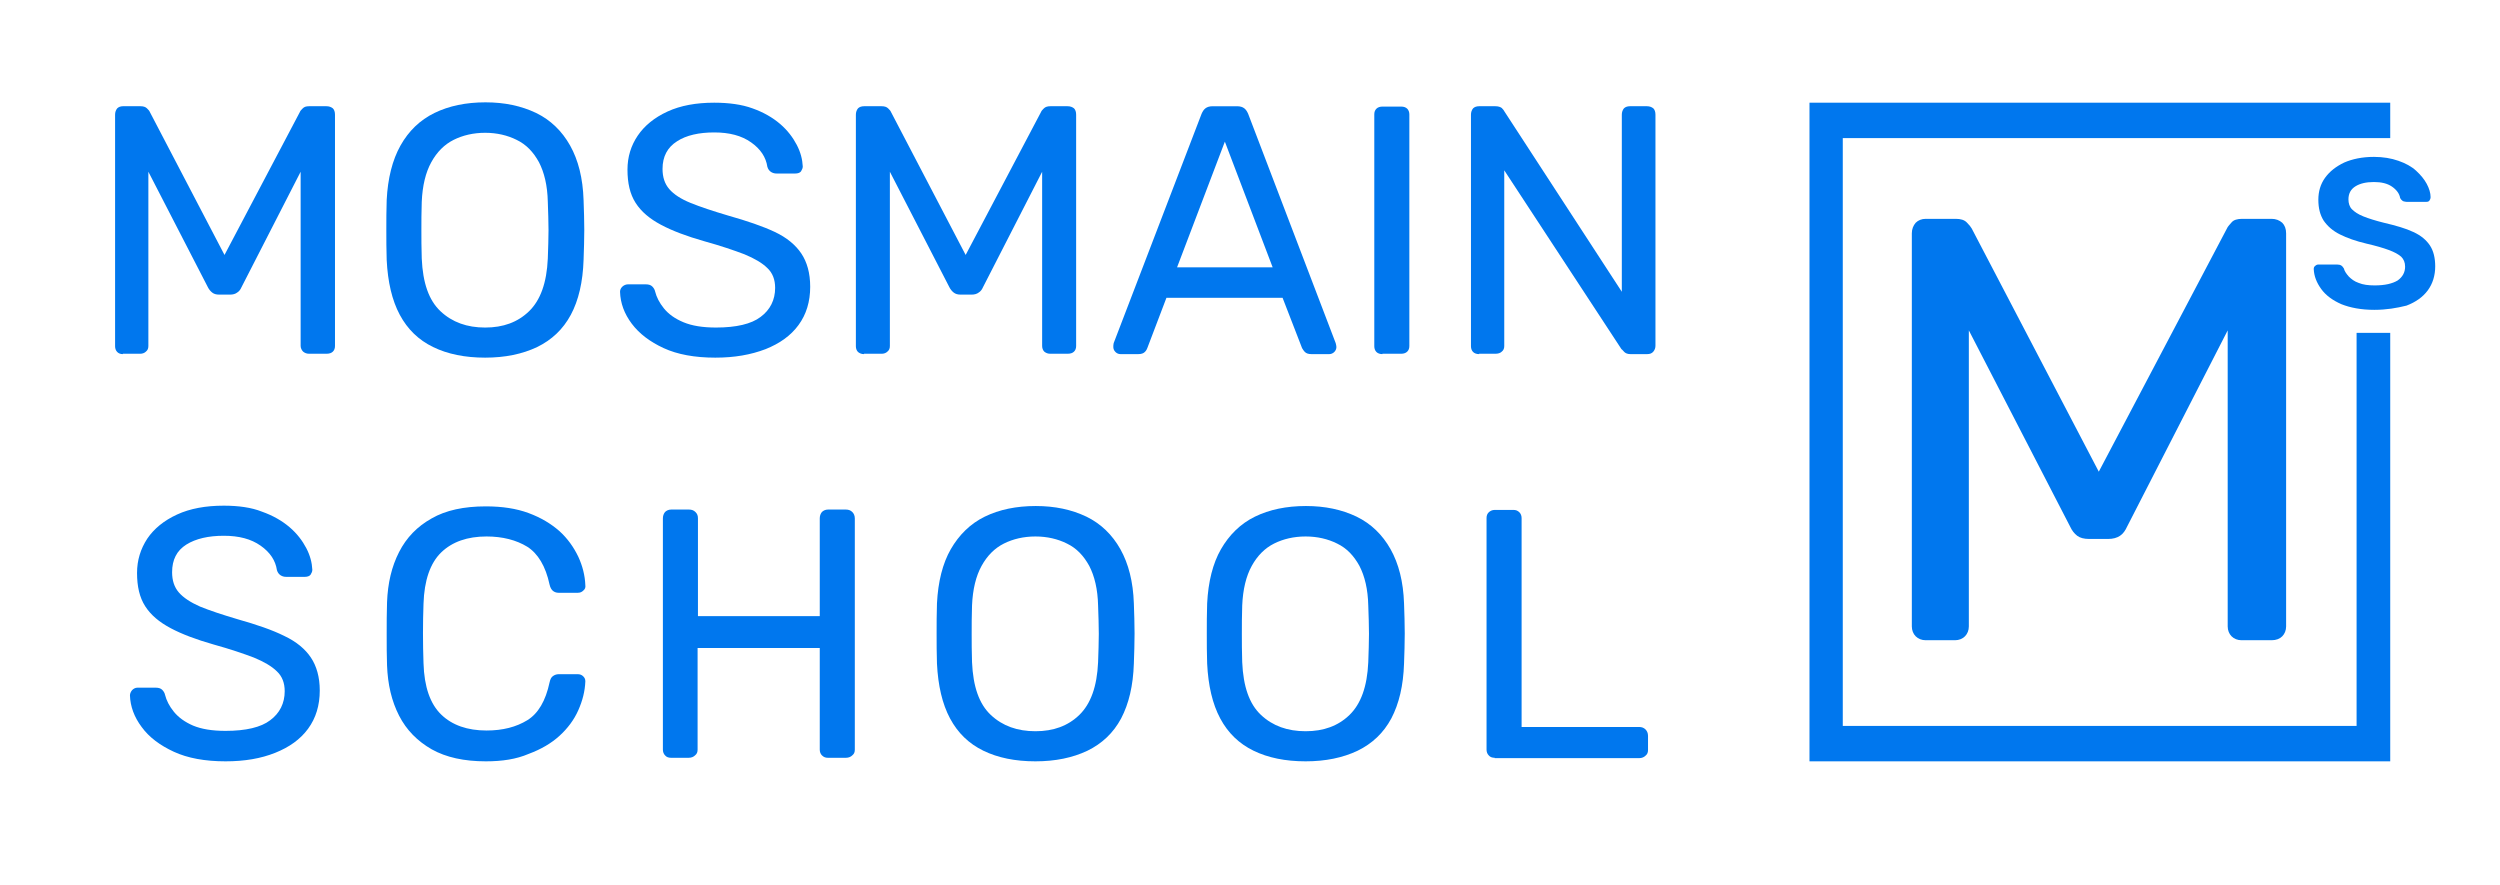 <?xml version="1.0" encoding="utf-8"?>
<!-- Generator: Adobe Illustrator 23.0.2, SVG Export Plug-In . SVG Version: 6.00 Build 0)  -->
<svg version="1.1" id="Слой_1" xmlns="http://www.w3.org/2000/svg" xmlns:xlink="http://www.w3.org/1999/xlink" x="0px" y="0px"
	 viewBox="0 0 706 250" style="enable-background:new 0 0 706 250;" xml:space="preserve">
<style type="text/css">
	.st0{fill:#0077EE;}
</style>
<polygon class="st0" points="665.5,94 665.5,205 520.4,205 520.4,39 659,39 665.5,39 675,39 675,29 511,29 511,215 675,215 675,94 
	"/>
<g>
	<path class="st0" d="M670.5,87.5c-3.7,0-6.8-0.6-9.3-1.6c-2.5-1.1-4.4-2.5-5.7-4.3c-1.3-1.8-2-3.6-2.1-5.6c0-0.4,0.1-0.7,0.4-0.9
		c0.2-0.2,0.5-0.4,0.9-0.4h5.3c0.5,0,0.9,0.1,1.2,0.3c0.3,0.2,0.5,0.5,0.7,0.8c0.2,0.8,0.7,1.5,1.4,2.3c0.7,0.7,1.6,1.4,2.8,1.8
		c1.2,0.5,2.7,0.7,4.5,0.7c2.9,0,5-0.5,6.5-1.4c1.4-1,2.1-2.3,2.1-3.9c0-1.2-0.4-2.1-1.1-2.8c-0.8-0.7-1.9-1.3-3.5-1.9
		c-1.6-0.6-3.7-1.2-6.3-1.8c-3-0.7-5.5-1.6-7.5-2.6s-3.5-2.3-4.6-3.9c-1-1.6-1.5-3.5-1.5-5.9c0-2.3,0.6-4.4,1.9-6.2
		c1.3-1.8,3.1-3.2,5.4-4.3c2.3-1,5.1-1.6,8.4-1.6c2.6,0,4.9,0.4,6.9,1.1c2,0.7,3.7,1.6,5,2.8s2.3,2.4,3,3.7c0.7,1.3,1.1,2.6,1.1,3.8
		c0,0.3-0.1,0.6-0.3,0.9c-0.2,0.3-0.5,0.4-0.9,0.4h-5.6c-0.3,0-0.6-0.1-1-0.2c-0.3-0.2-0.6-0.5-0.8-0.9c-0.2-1.2-1-2.3-2.3-3.2
		c-1.3-0.9-3-1.3-5.1-1.3c-2.2,0-3.9,0.4-5.2,1.2c-1.3,0.8-2,2-2,3.7c0,1.1,0.3,2.1,1,2.8c0.7,0.7,1.7,1.4,3.2,2
		c1.5,0.6,3.4,1.2,5.8,1.8c3.4,0.8,6.2,1.6,8.3,2.6c2.2,1,3.7,2.3,4.7,3.8c1,1.5,1.5,3.5,1.5,5.9c0,2.6-0.7,4.9-2.1,6.8
		s-3.4,3.3-6,4.3C676.8,87,673.9,87.5,670.5,87.5z"/>
</g>
<g>
	<path class="st0" d="M543.8,180.8c-1.1,0-2.1-0.4-2.8-1.1c-0.7-0.7-1.1-1.7-1.1-2.8v-111c0-1.2,0.4-2.2,1.1-3
		c0.7-0.7,1.7-1.1,2.8-1.1h8.5c1.4,0,2.4,0.3,3.1,1c0.7,0.7,1.1,1.2,1.4,1.7l35.9,68.7l36.2-68.7c0.2-0.5,0.7-1,1.3-1.7
		c0.6-0.7,1.6-1,3-1h8.3c1.2,0,2.2,0.4,3,1.1c0.7,0.7,1.1,1.7,1.1,3v111c0,1.1-0.4,2.1-1.1,2.8c-0.7,0.7-1.7,1.1-3,1.1H633
		c-1.1,0-2.1-0.4-2.8-1.1c-0.7-0.7-1.1-1.7-1.1-2.8V93.3l-28.4,55.4c-0.5,1.1-1.1,2-2,2.6c-0.9,0.6-2,0.9-3.4,0.9H590
		c-1.5,0-2.6-0.3-3.4-0.9c-0.8-0.6-1.5-1.5-2-2.6L556,93.3v83.6c0,1.1-0.4,2.1-1.1,2.8c-0.7,0.7-1.7,1.1-2.8,1.1H543.8z"/>
</g>
<g>
	<path class="st0" d="M34.7,100c-0.7,0-1.2-0.2-1.6-0.6c-0.4-0.4-0.6-1-0.6-1.6V32.4c0-0.7,0.2-1.3,0.6-1.8c0.4-0.4,1-0.6,1.6-0.6h5
		c0.8,0,1.4,0.2,1.8,0.6c0.4,0.4,0.7,0.7,0.8,1L63.4,72l21.3-40.4c0.1-0.3,0.4-0.6,0.8-1c0.4-0.4,0.9-0.6,1.8-0.6h4.9
		c0.7,0,1.3,0.2,1.8,0.6c0.4,0.4,0.6,1,0.6,1.8v65.3c0,0.7-0.2,1.2-0.6,1.6c-0.4,0.4-1,0.6-1.8,0.6h-4.9c-0.7,0-1.2-0.2-1.7-0.6
		c-0.4-0.4-0.7-1-0.7-1.6V48.5L68.2,81.1c-0.3,0.7-0.7,1.2-1.2,1.5c-0.5,0.4-1.2,0.6-2,0.6h-3.1c-0.9,0-1.5-0.2-2-0.6
		c-0.5-0.4-0.9-0.9-1.2-1.5L41.9,48.5v49.2c0,0.7-0.2,1.2-0.7,1.6c-0.4,0.4-1,0.6-1.6,0.6H34.7z"/>
	<path class="st0" d="M137,101c-5.7,0-10.6-1-14.7-3c-4.1-2-7.2-5-9.4-9.1c-2.2-4.1-3.4-9.3-3.7-15.5c-0.1-2.9-0.1-5.8-0.1-8.5
		c0-2.7,0-5.5,0.1-8.4c0.3-6.1,1.6-11.3,3.9-15.4s5.5-7.2,9.6-9.2c4.1-2,8.9-3,14.4-3c5.4,0,10.1,1,14.3,3c4.1,2,7.3,5.1,9.6,9.2
		c2.3,4.1,3.6,9.2,3.8,15.4c0.1,2.9,0.2,5.8,0.2,8.4c0,2.7-0.1,5.5-0.2,8.5c-0.2,6.2-1.4,11.4-3.6,15.5c-2.2,4.1-5.4,7.1-9.5,9.1
		C147.5,100,142.6,101,137,101z M137,92.5c5.1,0,9.2-1.5,12.4-4.6c3.2-3.1,5-8,5.3-14.9c0.1-3,0.2-5.7,0.2-8c0-2.4-0.1-5-0.2-8
		c-0.1-4.6-1-8.3-2.5-11.2c-1.6-2.9-3.6-5-6.3-6.3c-2.6-1.3-5.6-2-8.9-2c-3.3,0-6.3,0.7-8.9,2c-2.6,1.3-4.7,3.4-6.3,6.3
		c-1.6,2.9-2.5,6.6-2.7,11.2c-0.1,2.9-0.1,5.6-0.1,8c0,2.4,0,5,0.1,8c0.3,6.9,2,11.8,5.3,14.9C127.7,91,131.9,92.5,137,92.5z"/>
	<path class="st0" d="M202,101c-5.8,0-10.7-0.9-14.6-2.7c-3.9-1.8-6.9-4.1-9-6.9c-2.1-2.8-3.2-5.8-3.3-9c0-0.5,0.2-1,0.6-1.4
		c0.4-0.4,1-0.7,1.6-0.7h5.1c0.8,0,1.4,0.2,1.8,0.6c0.4,0.4,0.7,0.9,0.8,1.4c0.4,1.6,1.2,3.2,2.5,4.8c1.3,1.6,3.1,2.9,5.5,3.9
		c2.4,1,5.4,1.5,9.2,1.5c5.7,0,10-1,12.6-3c2.7-2,4.1-4.8,4.1-8.2c0-2.3-0.7-4.2-2.2-5.6c-1.4-1.4-3.6-2.7-6.5-3.9
		c-2.9-1.1-6.7-2.4-11.4-3.7c-4.9-1.4-8.9-2.9-12.1-4.6c-3.2-1.7-5.6-3.7-7.2-6.2c-1.6-2.5-2.3-5.6-2.3-9.4c0-3.6,1-6.8,2.9-9.6
		c1.9-2.8,4.7-5.1,8.4-6.8c3.7-1.7,8.1-2.5,13.2-2.5c4.1,0,7.8,0.5,10.8,1.6c3.1,1.1,5.7,2.6,7.8,4.4c2.1,1.8,3.6,3.8,4.7,5.9
		c1.1,2.1,1.6,4.1,1.7,6.1c0,0.5-0.2,0.9-0.5,1.4c-0.3,0.4-0.9,0.6-1.6,0.6h-5.3c-0.5,0-1-0.1-1.5-0.4c-0.5-0.3-0.9-0.8-1.1-1.5
		c-0.4-2.7-1.9-5-4.6-6.9c-2.7-1.9-6.1-2.8-10.4-2.8c-4.3,0-7.9,0.8-10.5,2.5c-2.7,1.7-4.1,4.3-4.1,7.8c0,2.3,0.6,4.2,1.9,5.7
		c1.3,1.5,3.3,2.8,6,3.9c2.7,1.1,6.3,2.3,10.7,3.6c5.3,1.5,9.7,3,13.1,4.6c3.4,1.6,5.9,3.7,7.5,6.1c1.6,2.4,2.5,5.5,2.5,9.4
		c0,4.2-1.1,7.8-3.3,10.8c-2.2,3-5.3,5.2-9.3,6.8C212,100.2,207.4,101,202,101z"/>
	<path class="st0" d="M244,100c-0.7,0-1.2-0.2-1.7-0.6c-0.4-0.4-0.6-1-0.6-1.6V32.4c0-0.7,0.2-1.3,0.6-1.8c0.4-0.4,1-0.6,1.7-0.6h5
		c0.8,0,1.4,0.2,1.8,0.6c0.4,0.4,0.7,0.7,0.8,1L272.7,72L294,31.6c0.1-0.3,0.4-0.6,0.8-1c0.4-0.4,1-0.6,1.8-0.6h4.9
		c0.7,0,1.3,0.2,1.8,0.6c0.4,0.4,0.6,1,0.6,1.8v65.3c0,0.7-0.2,1.2-0.6,1.6c-0.4,0.4-1,0.6-1.8,0.6h-4.9c-0.7,0-1.2-0.2-1.7-0.6
		c-0.4-0.4-0.6-1-0.6-1.6V48.5l-16.7,32.6c-0.3,0.7-0.7,1.2-1.2,1.5c-0.5,0.4-1.2,0.6-2,0.6h-3.1c-0.9,0-1.5-0.2-2-0.6
		c-0.5-0.4-0.9-0.9-1.2-1.5l-16.8-32.6v49.2c0,0.7-0.2,1.2-0.7,1.6c-0.4,0.4-1,0.6-1.6,0.6H244z"/>
	<path class="st0" d="M316.4,100c-0.5,0-1-0.2-1.4-0.6c-0.4-0.4-0.6-0.9-0.6-1.4c0-0.3,0-0.7,0.1-1.1l24.8-64.7
		c0.3-0.7,0.6-1.2,1.1-1.6c0.5-0.4,1.2-0.6,2.1-0.6h6.8c0.9,0,1.6,0.2,2.1,0.6c0.5,0.4,0.8,0.9,1.1,1.6l24.7,64.7
		c0.1,0.4,0.2,0.8,0.2,1.1c0,0.5-0.2,1-0.6,1.4c-0.4,0.4-0.9,0.6-1.4,0.6h-5.1c-0.8,0-1.4-0.2-1.8-0.6c-0.4-0.4-0.6-0.8-0.8-1.1
		l-5.5-14.2h-32.8L324,98.3c-0.1,0.3-0.3,0.7-0.7,1.1c-0.4,0.4-1,0.6-1.8,0.6H316.4z M332.4,75.5h27L345.9,40L332.4,75.5z"/>
	<path class="st0" d="M390.4,100c-0.7,0-1.3-0.2-1.7-0.6c-0.4-0.4-0.6-1-0.6-1.6V32.3c0-0.7,0.2-1.2,0.6-1.6c0.4-0.4,1-0.6,1.7-0.6
		h5.3c0.7,0,1.3,0.2,1.7,0.6c0.4,0.4,0.6,1,0.6,1.6v65.4c0,0.7-0.2,1.2-0.6,1.6c-0.4,0.4-1,0.6-1.7,0.6H390.4z"/>
	<path class="st0" d="M417.7,100c-0.7,0-1.3-0.2-1.7-0.6c-0.4-0.4-0.6-1-0.6-1.6V32.4c0-0.7,0.2-1.3,0.6-1.8c0.4-0.4,1-0.6,1.7-0.6
		h4.6c0.8,0,1.4,0.2,1.8,0.5c0.4,0.4,0.6,0.7,0.7,0.9l33.2,51v-50c0-0.7,0.2-1.3,0.6-1.8c0.4-0.4,1-0.6,1.7-0.6h4.8
		c0.7,0,1.3,0.2,1.8,0.6c0.4,0.4,0.6,1,0.6,1.8v65.2c0,0.7-0.2,1.2-0.6,1.7c-0.4,0.5-1,0.7-1.7,0.7h-4.8c-0.7,0-1.3-0.2-1.7-0.6
		c-0.4-0.4-0.6-0.7-0.8-0.8l-33.1-50.5v49.6c0,0.7-0.2,1.2-0.7,1.6c-0.4,0.4-1,0.6-1.8,0.6H417.7z"/>
	<path class="st0" d="M63.7,215c-5.8,0-10.7-0.9-14.6-2.7c-3.9-1.8-7-4.1-9.1-7c-2.1-2.8-3.2-5.8-3.3-8.9c0-0.5,0.2-1,0.6-1.5
		c0.4-0.4,0.9-0.7,1.5-0.7H44c0.8,0,1.4,0.2,1.8,0.6c0.4,0.4,0.7,0.9,0.8,1.4c0.4,1.6,1.2,3.2,2.5,4.8c1.3,1.6,3.1,2.9,5.4,3.9
		c2.4,1,5.4,1.5,9.2,1.5c5.7,0,10-1,12.6-3c2.7-2,4.1-4.8,4.1-8.2c0-2.3-0.7-4.2-2.2-5.6c-1.4-1.4-3.6-2.7-6.5-3.9
		c-2.9-1.1-6.7-2.4-11.4-3.7c-4.9-1.4-8.9-2.9-12.1-4.6c-3.2-1.7-5.6-3.7-7.2-6.2c-1.6-2.5-2.3-5.6-2.3-9.4c0-3.6,1-6.8,2.9-9.7
		c1.9-2.8,4.7-5.1,8.4-6.8c3.7-1.7,8.1-2.5,13.2-2.5c4.1,0,7.8,0.5,10.8,1.7c3.1,1.1,5.7,2.6,7.8,4.4c2.1,1.8,3.6,3.8,4.7,5.9
		c1.1,2.1,1.6,4.1,1.7,6.1c0,0.5-0.2,0.9-0.5,1.4c-0.3,0.4-0.9,0.6-1.6,0.6h-5.3c-0.5,0-1-0.1-1.5-0.4c-0.5-0.3-0.9-0.8-1.1-1.5
		c-0.4-2.7-1.9-5-4.6-6.9c-2.7-1.9-6.1-2.8-10.4-2.8c-4.3,0-7.9,0.8-10.6,2.5c-2.7,1.7-4,4.3-4,7.8c0,2.3,0.6,4.2,1.9,5.7
		c1.3,1.5,3.3,2.8,6,4c2.7,1.1,6.3,2.3,10.7,3.6c5.3,1.5,9.7,3,13.1,4.7c3.4,1.6,5.9,3.7,7.5,6.1c1.6,2.4,2.5,5.5,2.5,9.3
		c0,4.2-1.1,7.8-3.3,10.8c-2.2,3-5.3,5.2-9.3,6.8C73.7,214.2,69.1,215,63.7,215z"/>
	<path class="st0" d="M137.2,215c-6.1,0-11.2-1.1-15.3-3.4c-4-2.3-7.1-5.4-9.2-9.5c-2.1-4.1-3.2-8.8-3.4-14.2
		c-0.1-2.7-0.1-5.7-0.1-8.8c0-3.1,0-6.1,0.1-9c0.2-5.4,1.3-10.1,3.4-14.2c2.1-4.1,5.1-7.2,9.2-9.5c4-2.3,9.1-3.4,15.3-3.4
		c4.6,0,8.6,0.6,12.1,1.9c3.5,1.3,6.3,3,8.7,5.1c2.3,2.1,4,4.5,5.3,7.2c1.2,2.6,1.9,5.3,2,8.1c0.1,0.6-0.1,1.1-0.6,1.5
		c-0.4,0.4-0.9,0.6-1.5,0.6h-5.5c-0.6,0-1.1-0.2-1.5-0.5c-0.4-0.3-0.8-0.9-1-1.8c-1.1-5.2-3.3-8.8-6.3-10.7c-3.1-1.9-7-2.9-11.5-2.9
		c-5.4,0-9.7,1.5-12.8,4.5c-3.1,3-4.8,7.9-5,14.5c-0.2,5.5-0.2,11.1,0,16.8c0.2,6.7,1.9,11.5,5,14.5c3.1,3,7.4,4.5,12.8,4.5
		c4.6,0,8.4-1,11.5-2.9c3.1-1.9,5.2-5.5,6.3-10.7c0.2-0.9,0.5-1.5,1-1.8c0.4-0.3,1-0.5,1.5-0.5h5.5c0.6,0,1.1,0.2,1.5,0.6
		c0.4,0.4,0.6,0.8,0.6,1.4c-0.1,2.8-0.8,5.5-2,8.2c-1.2,2.7-3,5.1-5.3,7.2c-2.3,2.1-5.2,3.8-8.7,5.1
		C145.8,214.4,141.8,215,137.2,215z"/>
	<path class="st0" d="M189.5,214c-0.7,0-1.3-0.2-1.7-0.7c-0.4-0.4-0.6-1-0.6-1.6v-65.3c0-0.7,0.2-1.3,0.6-1.8c0.4-0.4,1-0.7,1.7-0.7
		h5.1c0.7,0,1.3,0.2,1.8,0.7s0.7,1,0.7,1.8V174h34.4v-27.6c0-0.7,0.2-1.3,0.6-1.8c0.4-0.4,1-0.7,1.7-0.7h5.1c0.7,0,1.3,0.2,1.8,0.7
		c0.4,0.4,0.7,1,0.7,1.8v65.3c0,0.7-0.2,1.2-0.7,1.6c-0.4,0.4-1,0.7-1.8,0.7h-5.1c-0.7,0-1.2-0.2-1.7-0.7c-0.4-0.4-0.6-1-0.6-1.6
		V183H197v28.7c0,0.7-0.2,1.2-0.7,1.6c-0.4,0.4-1,0.7-1.8,0.7H189.5z"/>
	<path class="st0" d="M292.4,215c-5.7,0-10.6-1-14.7-3c-4.1-2-7.2-5-9.4-9.1c-2.2-4.1-3.4-9.3-3.7-15.5c-0.1-2.9-0.1-5.8-0.1-8.5
		s0-5.5,0.1-8.5c0.3-6.1,1.6-11.3,3.9-15.3s5.5-7.2,9.6-9.2c4.1-2,8.9-3,14.4-3c5.4,0,10.1,1,14.3,3c4.1,2,7.3,5.1,9.6,9.2
		c2.3,4.1,3.6,9.2,3.8,15.3c0.1,2.9,0.2,5.8,0.2,8.5s-0.1,5.5-0.2,8.5c-0.2,6.2-1.4,11.3-3.6,15.5c-2.2,4.1-5.4,7.1-9.5,9.1
		C302.9,214,298,215,292.4,215z M292.4,206.5c5.1,0,9.2-1.5,12.4-4.6c3.2-3.1,5-8,5.3-14.9c0.1-3,0.2-5.7,0.2-8c0-2.4-0.1-5-0.2-8
		c-0.1-4.6-1-8.3-2.5-11.2c-1.6-2.9-3.6-5-6.3-6.3c-2.6-1.3-5.6-2-8.9-2c-3.3,0-6.3,0.7-8.9,2c-2.6,1.3-4.7,3.4-6.3,6.3
		c-1.6,2.9-2.5,6.6-2.7,11.2c-0.1,2.9-0.1,5.6-0.1,8c0,2.4,0,5,0.1,8c0.3,6.9,2,11.8,5.3,14.9C283.1,205,287.3,206.5,292.4,206.5z"
		/>
	<path class="st0" d="M368.7,215c-5.7,0-10.6-1-14.7-3c-4.1-2-7.2-5-9.4-9.1c-2.2-4.1-3.4-9.3-3.7-15.5c-0.1-2.9-0.1-5.8-0.1-8.5
		s0-5.5,0.1-8.5c0.3-6.1,1.6-11.3,3.9-15.3s5.5-7.2,9.6-9.2c4.1-2,8.9-3,14.4-3c5.4,0,10.1,1,14.3,3c4.1,2,7.3,5.1,9.6,9.2
		c2.3,4.1,3.6,9.2,3.8,15.3c0.1,2.9,0.2,5.8,0.2,8.5s-0.1,5.5-0.2,8.5c-0.2,6.2-1.4,11.3-3.6,15.5c-2.2,4.1-5.4,7.1-9.5,9.1
		C379.2,214,374.3,215,368.7,215z M368.7,206.5c5.1,0,9.2-1.5,12.4-4.6c3.2-3.1,5-8,5.3-14.9c0.1-3,0.2-5.7,0.2-8c0-2.4-0.1-5-0.2-8
		c-0.1-4.6-1-8.3-2.5-11.2c-1.6-2.9-3.6-5-6.3-6.3c-2.6-1.3-5.6-2-8.9-2c-3.3,0-6.3,0.7-8.9,2c-2.6,1.3-4.7,3.4-6.3,6.3
		c-1.6,2.9-2.5,6.6-2.7,11.2c-0.1,2.9-0.1,5.6-0.1,8c0,2.4,0,5,0.1,8c0.3,6.9,2,11.8,5.3,14.9C359.4,205,363.6,206.5,368.7,206.5z"
		/>
	<path class="st0" d="M422.1,214c-0.7,0-1.3-0.2-1.7-0.7c-0.4-0.4-0.6-1-0.6-1.6v-65.4c0-0.7,0.2-1.2,0.6-1.6c0.4-0.4,1-0.7,1.7-0.7
		h5.3c0.7,0,1.2,0.2,1.7,0.7c0.4,0.4,0.6,1,0.6,1.6v59h33.2c0.7,0,1.3,0.2,1.8,0.7c0.4,0.4,0.7,1,0.7,1.8v4c0,0.7-0.2,1.2-0.7,1.6
		c-0.4,0.4-1,0.7-1.8,0.7H422.1z"/>
</g>
</svg>
